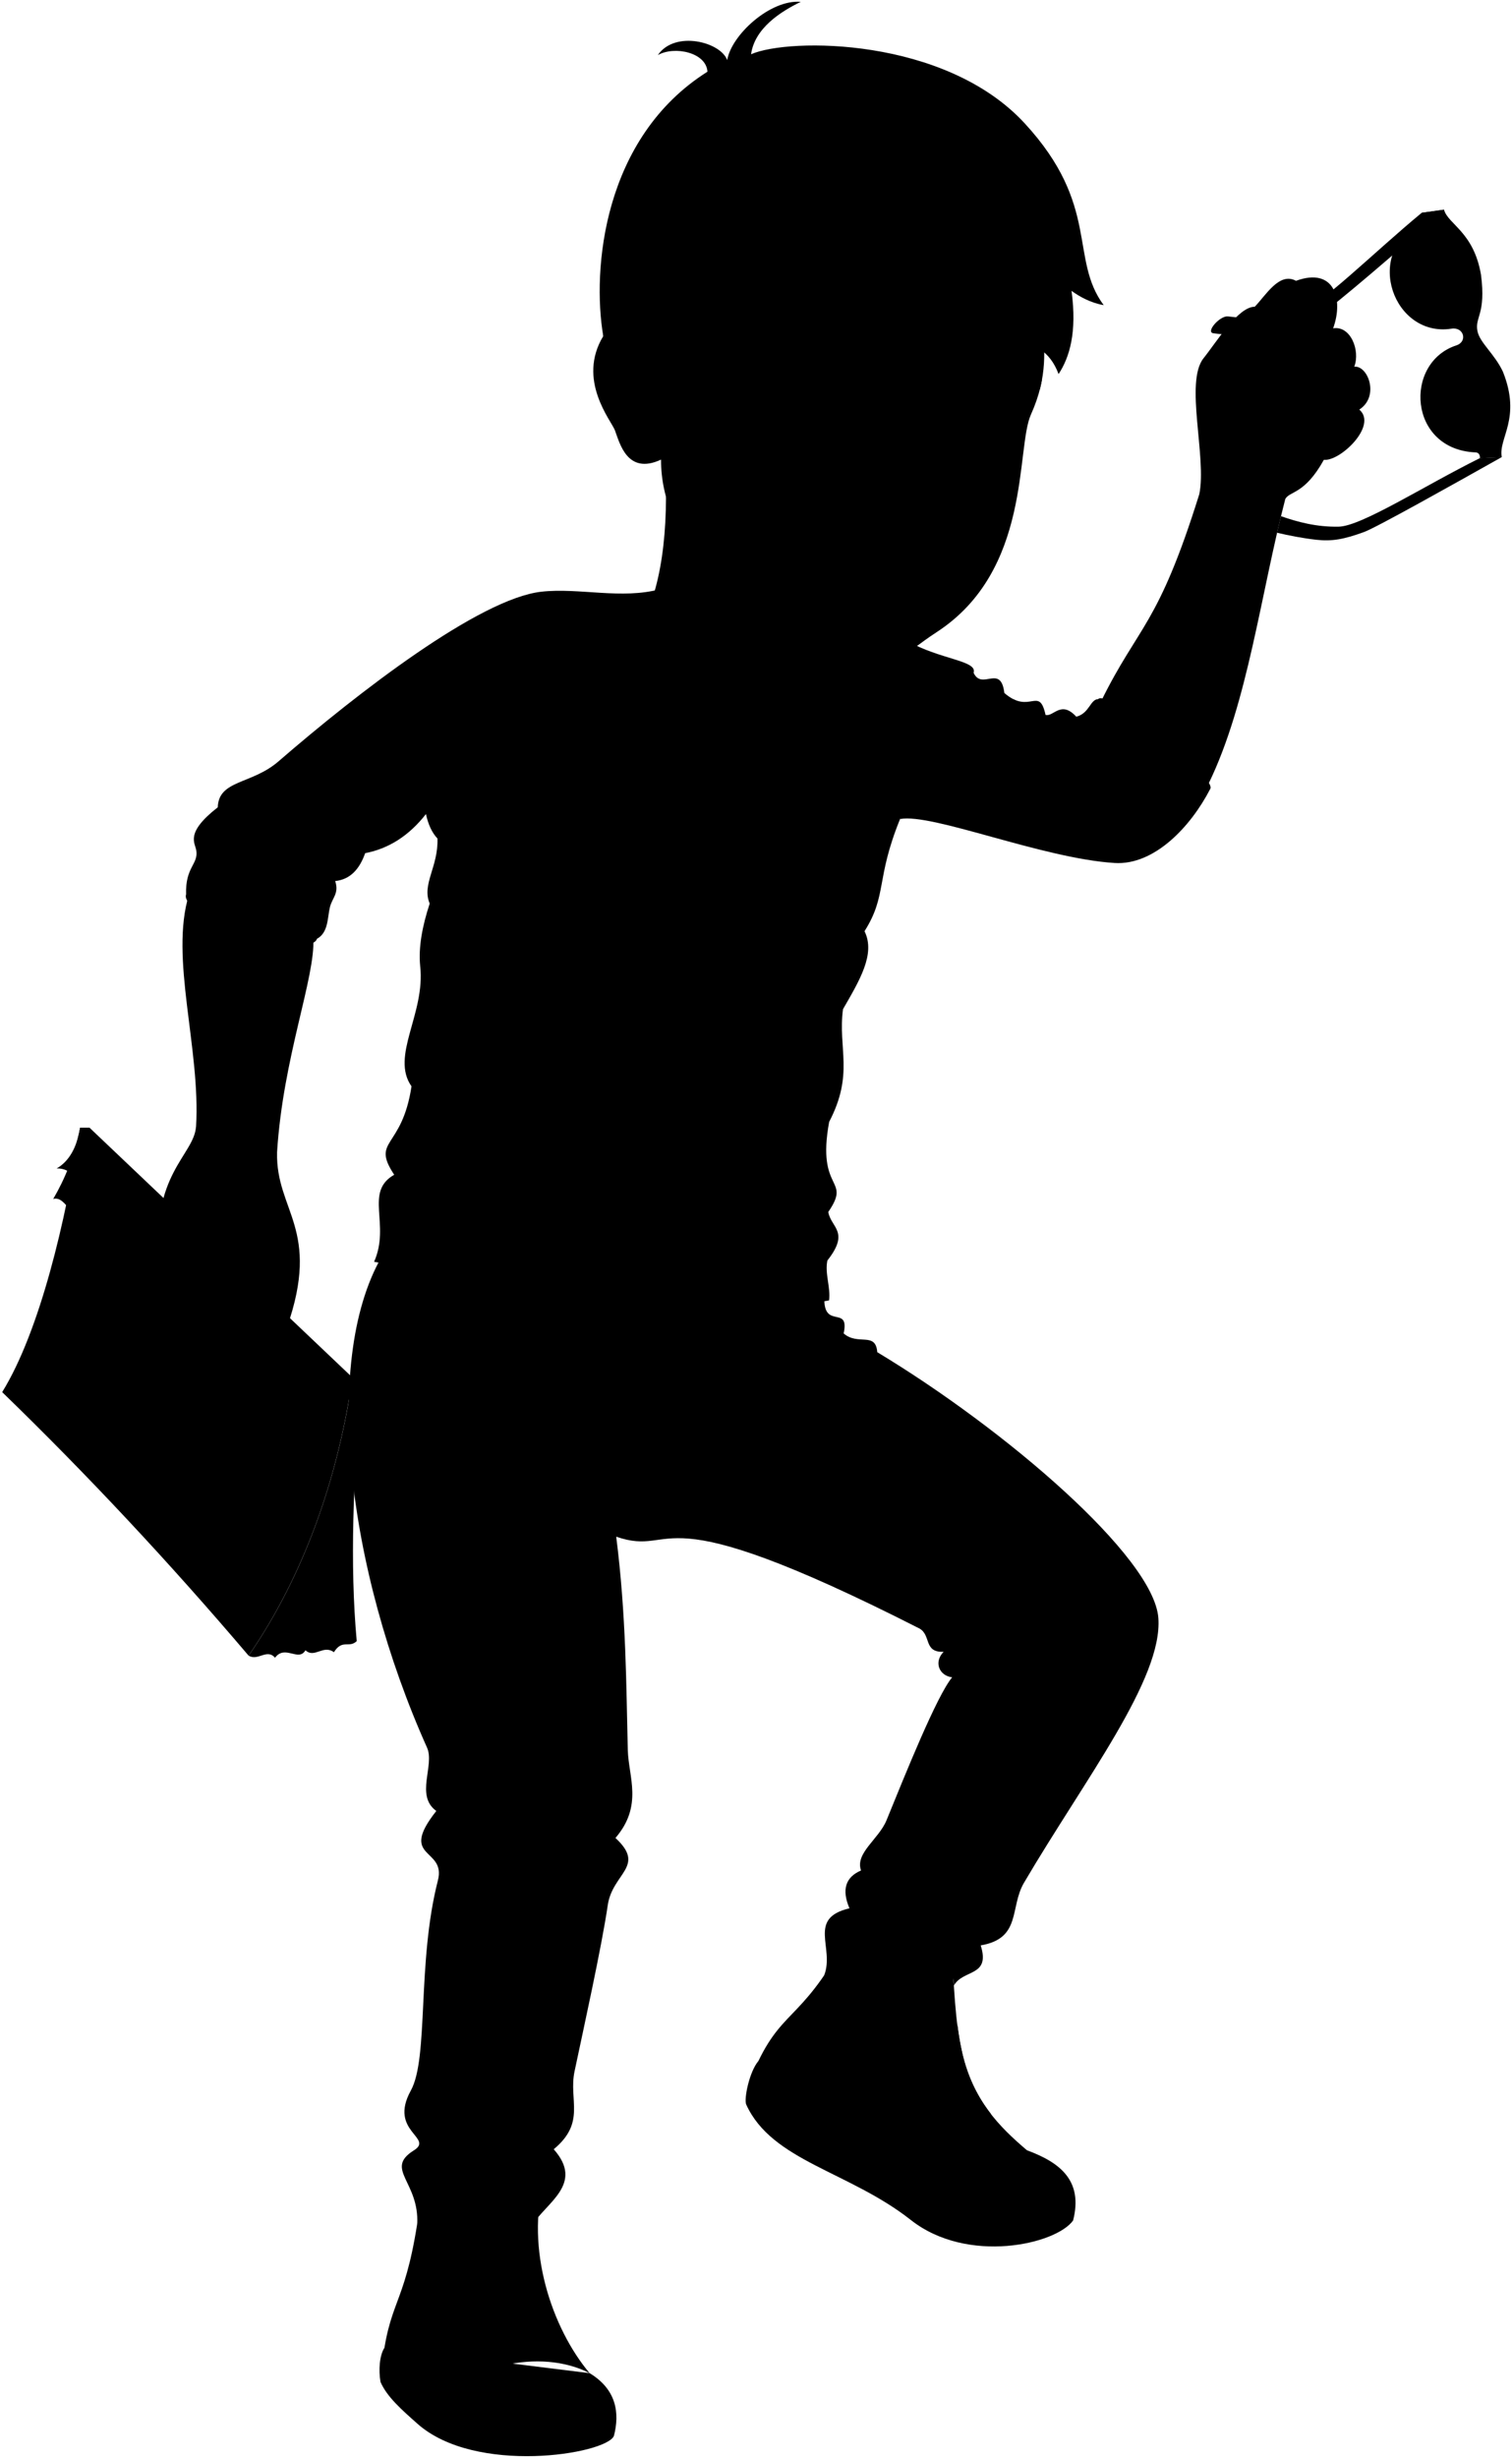 <svg viewBox="0 0 221.89 360.6">
  <g class="soleWhite">
    <path d="M86.53,348.17c3.96,2.4,4.43,5.87,3.56,9.22-1.23,2.69-20.35,5.76-28.84-1.81-2.32-2.06-4.46-3.93-5.41-6.12-.3-1.74-.15-3.9,.58-5.02"/>
    <path d="M150.74,315.48c4.81,1.78,8.24,4.43,6.74,10.29-2.5,3.5-15.49,6.48-23.81-.07-9.08-7.15-20.38-8.64-24.16-16.94-.36-.79,.45-4.83,1.8-6.4l39.44,13.12Z"/>
  </g>
  <g class="bennettShoe">
    <path d="M61.94,320.97c-1.87,16.2-4.21,15.57-5.52,23.46,1.51,4.15,5.95,7.21,8.93,8.75,2.44-6.05,13.93-8.78,21.18-5.01-5.54-6.57-9.49-18.29-6.64-28.45l-17.94,1.25Z"/>
    <path d="M125.03,282.8c-6.91,13.5-9.89,11.6-13.73,19.57-.12,10.01,18.99,15.68,26.95,20.95,1.2-4.54,8.42-7.9,12.48-7.83-4.13-3.51-7.92-7.37-9.52-14.28-1.09-4.7-1.19-9.82-1.59-15.87l-14.6-2.54Z"/>
  </g>
  <g class="shoelace">
    <path d="M81.85,343.98c-2.13-3.48-3.02-7.74-3.93-11.95-3.03-.52-8.12-.59-10.73,.25,.29,3.44,1.48,7.91,3.68,12.13,3.21-.65,6.79-.85,10.98-.43Z"/>
    <path d="M145.42,310.14c-1.84-2.37-3.34-5.21-4.2-8.93-.3-1.3-.52-2.63-.7-4.01-2.29-.3-5.26-.41-7.1-.28,.42,5.21,1.93,9.46,4.84,13.36,2.04-.17,4.73-.33,7.16-.14Z"/>
  </g>
  <path class="converseLogo" d="M119.55,307.61c5.08,2.66,8.8-5.98,3.62-8.67-4.98-2.58-8.6,6.06-3.62,8.67Z"/>
  <path class="bennettJeans" d="M121.04,189.43c-.68,6.2,3.73,1.7,2.77,6.2,2.1,1.84,4.7-.31,4.93,2.75,18.88,11.38,40.57,30.03,41.25,38.98s-10.81,23.7-19.72,38.87c-2.12,3.6-.34,8.16-6.35,9.18,1.47,4.65-2.59,3.47-3.93,5.89,.19-4.19-6.38-4.08-6.84-.68-2.88-1.21-8.16,.68-12.19-.84,1.54-4.03-2.54-8.34,3.7-9.81-1.18-2.76-.56-4.58,1.7-5.55-.91-2.55,2.6-4.58,3.74-7.37,2.78-6.81,7.37-18.25,9.63-20.97-1.93-.23-2.72-2.27-1.25-3.74-2.95,.11-1.81-2.38-3.51-3.4-40.12-20.4-35.24-10.31-44.54-13.49,1.46,11.43,1.47,21.87,1.7,31.28,.1,3.96,2.27,8.17-1.81,12.92,4.53,4.19-.44,5.13-1.13,9.86-.9,6.15-3.59,18.29-4.87,24.36-.9,4.26,1.7,7.5-3.06,11.45,4.53,5.1-1.13,7.82-3.22,11.22,.5-3.97-9.92-4.76-11-.45-1.6-.89-4.14,.79-5.81,.23,.31-6.23-4.79-8.05-.6-10.77,3.27-1.93-3.7-2.75-.34-8.84,2.66-4.83,.87-18.71,3.97-30.82,1.25-4.87-5.89-3.06-.23-10.2-3.14-2.26-.2-6.7-1.36-9.29-11.73-26.19-15.64-57.57-6.23-72.75l64.6,5.78Z"/>
  <g class="magazine">
    <path class="paperLight" d="M11.76,165.45c-2.08,13.66-5.93,29.86-11.44,38.79,12.45,12.07,24.51,24.95,36.16,38.66,8.15-11.81,12.94-25.85,15.05-39.54L11.76,165.45Z"/>
    <path class="dullTealMedium" d="M34.03,210.47c2.15-6.58,2.96-10.07,4.11-16.76,4.47,4.27,6.71,6.41,11.18,10.69-1.2,6.73-2.07,10.16-4.4,16.76-4.34-4.31-6.51-6.45-10.88-10.69Z"/>
    <path class="dullMagentaMedium" d="M26.35,227.58c3.36-5.49,4.75-8.66,7.02-15.18,4.35,4.24,6.52,6.38,10.83,10.7-2.47,6.55-4,9.75-7.73,15.63-4.01-4.53-6.04-6.76-10.12-11.15Z"/>
    <path class="dullRedMedium" d="M21.75,198.73c1.98-6.64,2.75-10.23,3.87-16.95,4.48,4.26,6.72,6.39,11.19,10.67-1.14,6.69-1.95,10.19-4.08,16.77-4.38-4.23-6.57-6.33-10.99-10.48Z"/>
    <path class="dullOrangeMedium" d="M14.82,215.55c2.98-5.14,4.24-8.32,6.33-14.87,4.4,4.15,6.58,6.24,10.94,10.47-2.25,6.51-3.63,9.68-6.95,15.14-4.09-4.37-6.16-6.51-10.32-10.74Z"/>
    <path class="dullGreenMedium" d="M9.36,187.22c1.85-6.78,2.6-10.51,3.74-17.34,4.48,4.25,6.72,6.38,11.2,10.64-1.12,6.73-1.89,10.33-3.85,16.98-4.42-4.15-6.63-6.2-11.08-10.28Z"/>
    <path class="dullIndigoMedium" d="M3.07,203.97c2.64-4.87,3.79-8.09,5.73-14.76,4.44,4.06,6.65,6.1,11.05,10.24-2.07,6.56-3.32,9.74-6.26,14.85-4.17-4.2-6.28-6.27-10.52-10.33Z"/>
    <path class="flatMaroonMedium" d="M51.54,203.36c-.43,1.46-1.16,2.76-2.24,3.87-1.03-1.92-3.73-.95-3.77-3-2.49,.22-2.15-3.39-4.76-3.17-.44-2.42-3.05-1.57-3.36-3.46-2.33-.42-3-2.44-4.98-2.16-.52-2.14-2.78-2.49-3.39-4.46-2.03-.44-2.02-2.39-4.42-2.41-.45-2.17-3.19-3.02-3.42-5.03-2.17-.57-2.67-2.37-4.51-2.56-.92-2-3.26-.66-4.18-3.03-2.54,.66-2.87-2.51-4.7-2.05,1.67-2.87,3.07-6.16,3.95-10.45l39.77,37.91Z"/>
    <path class="flatBlueMedium" d="M51.54,203.36c-1.27,.6-2.6,1.1-3.69,.96-1.09-.94-3.3-2.55-3.23-3.93-1.96-.3-1.62-2.67-3.66-2.82-.71-1.63-2.8-1.89-3.69-3.7-1.47-.23-2.68-2.56-4.66-2.42-1-1.8-1.93-1.98-2.47-3.88-1.69,.05-2.1-2.49-3.83-2.62-.7-2.02-3.15-2.05-4.03-4.02-2.28,.07-3.22-3.8-5.25-3.74-.61-2.52-3.5-1.89-3.74-3.7-1.9-.21-2.97-2.18-4.98-2.06,1.86-1.07,2.97-3.12,3.46-5.99h1.36l39.91,37.91h-1.49Z"/>
    <path class="paperDark" d="M51.54,203.36h1.49c-1.2,13.34-1.7,26.24-.68,37.41-1.13,1.09-2.11-.35-3.35,1.63-1.54-1.17-2.86,.95-4.17-.29-1.03,1.76-3-.88-4.47,1.1-1.17-1.39-2.53,.53-3.87-.31,8.15-11.81,12.94-25.85,15.05-39.54Z"/>
    <line class="coverEdgeLine" x1="51.54" y1="203.36" x2="11.76" y2="165.45"/>
  </g>
  <path class="shirtWhite" d="M62.5,119.4c.34,1.58,.91,2.79,1.7,3.62,.13,4.2-2.34,6.71-1.14,9.54-1.08,3.29-1.67,6.4-1.4,9.15,.8,7.02-4.4,13.21-1.27,17.67-1.4,9.28-5.98,7.76-2.54,12.97-4.45,2.54-.51,7.25-2.95,12.77,8.65,1.27,22.62,11.56,34.1,12.53,22.5,1.91,24.28-5.59,32.67-6.87,.25-1.91-.65-3.9-.25-5.85,3.35-4.24,.51-4.83,.13-7.12,3.49-5.08-1.78-2.8,.13-13.22,3.69-7.07,1.27-10.68,2.03-16.53,2.42-4.2,4.81-8.11,3.16-11.44,3.34-5.28,1.62-7.61,5.22-16.47,14.88-25.22-56.14-33.94-69.58-.76Z"/>
  <path class="bennettSleeves" d="M121.02,90.6c2.71,.77,5.44-1.64,5.64,2.7,.43-1.28,3.18-1.13,6.48,.74,4.86,2.76,10.34,2.85,9.74,4.67,1.22,2.64,3.99-1.37,4.51,2.96,3.76,3.25,5.09-1.12,6.05,3.22,1.18,.3,2.25-2.2,4.51,.26,1.94-.5,2.03-2.55,3.21-2.58,1.27-1.58,17.7,11.61,16.43,13.2-2.82,5.46-8.16,11.21-14.03,10.84-10.61-.67-26.75-7.34-31.46-6.45,1.76-6.61-5.07-2.01-3.92-6.93,1.31-4.84-5.67-.95-5.06-5.04,1.14-2.1-.25-3.76-2.47-2.64-5.52,4.62-22.98,1.6-25.17-3.88-9.48,5.39-17.65,12.61-25.22,12.43-3.02,2.86-6.11,5.9-7.73,5.31-2.55,3.26-5.55,5.11-8.94,5.76-.81,2.28-2.13,3.85-4.4,4.09,.6,1.8-.43,2.45-.77,3.82-.38,1.53-.2,3.72-1.9,4.65-1.09,3.22-20.3-3.3-19.21-6.52-.13-4.01,1.81-4.4,1.5-6.42-.18-1.16-1.69-2.58,3.15-6.35,.12-4.04,4.97-3.33,8.9-6.73,11.64-10.08,29.49-23.88,38.59-24.9,5.58-.62,11.76,1.18,17.5-.39l24.1,4.18Z"/>
  <g class="clothesDisplayLine">
    <path d="M83.87,196.7c-4.18,2.52-8.91,4.24-14.13,4.46"/>
    <path d="M96.88,197.95c.42,3.05,3.58,5.04,2.11,8.15-2.47,5.24,6.1,4.1-7.37,18"/>
    <path d="M103.71,197.37c-.21,3.26,2.89,5.03,1.18,7.68-3.05,4.74,4.53,11.89-10.35,15.89"/>
    <path d="M65.35,353.18c8.42,3.23,19.64,2.1,24.85-.47"/>
    <path d="M138.25,323.31c6.03,3.11,17.53,1.68,19.31-2.09"/>
  </g>
  <g class="clothesOverlapLine">
    <path d="M67.54,334.84c3.65-.81,8.29-.9,10.93-.3"/>
    <path d="M68.11,337.35c2.5-.75,7.41-1.26,10.92-.49"/>
    <path d="M68.84,339.72c3.28-1.02,7.72-1.26,10.86-.55"/>
    <path d="M69.78,342.12c2.55-.97,7.45-1.18,10.81-.6"/>
    <path d="M67.03,326.1c.63,.91,0,3.79,.15,6.18"/>
    <path d="M78.03,326.55c.32,1.68-.47,2.79-.11,5.48"/>
    <path d="M133.75,299.61c2.18-.26,4.59-.22,7.14,0"/>
    <path d="M134.31,302.19c2.21-.14,4.6-.17,7.12-.13"/>
    <path d="M135.27,305.04c2.06-.36,4.46-.41,7.04-.31"/>
    <path d="M136.66,307.86c1.9-.49,4.31-.55,6.96-.42"/>
    <path d="M133.15,290.63c.85,1.52,.06,3.36,.26,6.29"/>
  </g>
  <g class="clothesFoldLine">
    <path d="M126.66,93.3c.1,3.32,1.11,2.8,2.42,1.02"/>
    <path d="M166.23,119.31c-4.16-4.38-5.48-7.89-8.29-14.17,2.81,6.93,1.51,10.45,1.72,13.73,.33,5.15,3.62,4.82,3.18,2.08"/>
    <path d="M157.14,111.86c.09,3.77-.44,6.92-2.63,8.44"/>
    <path d="M153.44,104.89c-1.24,3.47-3.13,6.51-5.94,8.94"/>
    <path d="M148.78,102.61c3.28,1.52-1.5,8.81-8.41,12.1"/>
    <path d="M147.39,101.67c-.27,4.32-4.36,8.44-12.91,14.73"/>
    <path d="M141.68,104.41c-5.03,5.43-10.91,10.88-17.54,16.33"/>
    <path d="M132.32,108.19c-1.61,2.91-6.52,7.61-9.45,9.33"/>
    <path d="M129.11,107.52c-2.28,3.14-6.15,6.59-9.41,8.51"/>
    <path d="M128.97,100.9c-5.26,9.45-17.42,16.69-35.51,22.03"/>
    <path d="M123.27,103.09c-5.38,5.57-13.99,10.14-24.44,14.14"/>
    <path d="M132.08,120.16c-7.44,12.56-19.44,25.26-33.88,31.63"/>
    <path d="M126.31,124.45c-8.08,10.56-20.19,19.26-33.08,21.9"/>
    <path d="M126.87,136.63c-1.73,3.16-5.23,6.2-8.63,9.1"/>
    <path d="M120.41,148.53c-6.03,9.74-15.82,16.95-28.73,22.06"/>
    <path d="M123.7,148.07c-5.49,10.29-13.53,19.08-26.75,24.84"/>
    <path d="M118.7,164.37c-1.1,3.2-4.17,6.08-7.77,8.85"/>
    <path d="M121.67,164.6c-1.46,2.47-2.92,4.01-4.37,5.05"/>
    <path d="M117.3,176.36c-5.05,3.92-11.06,7.27-18.21,9.93"/>
    <path d="M121.54,177.82c-4.64,3.82-14.59,7.55-4.76,5.79"/>
    <path d="M121.42,184.94c-2.6,1.58-8.05,2.39-12.29,3.63"/>
    <path d="M107.99,192.2c-8.83,2.38-17.66,2.43-26.49-.31"/>
    <path d="M58.84,180.71c4.03,3.01,8.48,5.55,13.35,7.66"/>
    <path d="M64.11,172.74c4.11,4.77,8.63,8.51,13.56,11.18"/>
    <path d="M57.85,172.35c5.23,5.46,13.79,9.08,5.96,8.67"/>
    <path d="M60.39,159.39c2.35,3.55,4.85,6.23,7.45,8.29"/>
    <path d="M63.7,158.98c2.6,4.43,6.51,7.37,11.28,9.31"/>
    <path d="M61.66,141.71c3.8,8.16,10.21,12.51,17.04,14.68"/>
    <path d="M68.46,146.25c5.42,6.07,12.24,8.07,20.07,7.14"/>
    <path d="M63.06,132.56c1.22,2.86,3.52,4.53,6.33,5.62"/>
    <path d="M64.2,123.02c1.7,2.41,4.81,4.01,8.4,5.33"/>
    <path d="M66.08,121.42c2.62,3.67,7.11,5.32,12.21,6.31"/>
    <path d="M65.16,118.54c1.37,1.39,2.79,2.34,4.23,2.87"/>
    <path d="M66.84,117.23c2.04,1.44,4.49,2.36,7.1,3.07"/>
    <path d="M74.36,99.59c.83,4.77-.46,9.61-4.12,14.51"/>
    <path d="M77.77,93.69c1.24,7.55-.59,15.72-6.92,19.54"/>
    <path d="M71.67,99.07c-.78,4.7-.62,8.65,.75,11.6"/>
    <path d="M65.77,110.55c-.06,2.21-1.22,5.21-3.27,8.85"/>
    <path d="M61.63,114.8c-.33,2-1.05,4.1-2.69,6.42"/>
    <path d="M62.04,107.14c-4.34,7.65-8.2,14.78-8.49,18.02"/>
    <path d="M55.32,108.59c-4.04,10.35-8.9,9.52-13.04,7.35"/>
    <path d="M34.31,118.32c5.41,.34,9.79,2.89,13.14,7.66"/>
    <path d="M49.16,129.26c-4.83-4.61-10.09-7.17-15.88-7.11"/>
    <path d="M47.14,131.56c-3.83-3.38-7.87-5.24-12.11-5.59"/>
    <path d="M123.8,195.63c-3.45,.38-7.28,2.45-11.34,5.53"/>
    <path d="M128.73,198.38c-3.1,.94-5.92,2.66-8.46,5.15"/>
    <path d="M120.35,200.06c-5.06,3.33-9.43,7.42-13.09,12.3"/>
    <path d="M106.16,217.17c4.1-3.79,10.16-9.18,12.38-7.49,1.66,1.26-3.15,1.5-4.34,2.84"/>
    <path d="M123.66,217.17c-5.97,.21-11.64,.94-16.88,2.37"/>
    <path d="M118.62,222.85c-2.74-.81-5.61-1.17-8.6-1.18"/>
    <path d="M68.86,207.63c5.21,1.12,9.87,2.82,13.64,5.44"/>
    <path d="M84.95,221.67c-6.65-3.03-14.04-3.32-22.08-1.26"/>
    <path d="M79.19,222.77c-6.47-1.97-15.85,.16-19.24,2.84"/>
    <path d="M90.43,225.46c-.12-5.53-7.41-9.83-12.27-11.53-2.66-.93-2.68,1.73,2.29,3"/>
    <path d="M89.36,261.88c-3.86,6.23-16.24,4.1-21.76-4.49"/>
    <path d="M64.03,265.69c6.57,1.47,9.41,6.75,1.13,3.21"/>
    <path d="M76.74,274.34c-1.64-2.03-4.63-1.42-9.07,2.05"/>
    <path d="M90.32,269.66c-1.23,.88-1.88,2.23-1.66,4.29"/>
    <path d="M77.69,295.24c.08,5.91-7.1,21.45-14.35,13.64"/>
    <path d="M78.24,305.65c-1.18,2.44-1.58,6.07,1.58,6.15"/>
    <path d="M81.25,315.33c-3.4,1.67-9.42,2.59-1.35,3.8"/>
    <path d="M62.16,312.27c3.55,4.18,10.01,2.52,9.7,4.34-.19,1.1-1.78,1.6-4.97,1.58"/>
    <path d="M60.82,319.92c2.29,1.87,6.23,1.89,9.46,1.34"/>
    <path d="M132.65,269.53c2.76,7.11,6.49,12.4,13.17,12.14"/>
    <path d="M126.35,274.42c1.05,1.27,1.99,2.51,.15,2.84"/>
    <path d="M124.65,279.97c2.32,2.49,8.13,2.47,5.08,4.78"/>
    <path d="M143.92,285.41c-4.8-.66-9.77-3.9-3.3,1.31"/>
    <path d="M126.11,286.72c-1.45-.57-3.84,.82-4.95-1.45"/>
    <path d="M154.73,233.81c-3.45,.47-6.74,.23-9.86-.79"/>
    <path d="M158.68,242.48c-4.89,1.5-11.2,4.49-15.46,8.12"/>
    <path d="M139.73,246.09c4.28-.14,9.25-4.07,7.28-1.24"/>
    <path d="M138.48,242.35c5.21-1.29,11.6-6.15,13.81-4.83,1.48,.88-3.79,1.89-8.2,3.79"/>
  </g>
  <g class="eye">
    <circle class="sclera" cx="133.17" cy="59.32" r="17.27"/>
    <g class="irisDarkBrown">
      <ellipse cx="127.08" cy="59.16" rx="3.04" ry="2.71" transform="translate(36.17 165.86) rotate(-74.53)"/>
      <ellipse cx="146.98" cy="62.31" rx="3.04" ry="2.36" transform="translate(47.72 187.34) rotate(-74.53)"/>
    </g>
    <g class="pupil">
      <ellipse cx="127.38" cy="59.4" rx="1.18" ry="1.05" transform="translate(36.16 166.32) rotate(-74.53)"/>
      <ellipse cx="147.3" cy="62.56" rx="1.18" ry=".92" transform="translate(47.72 187.83) rotate(-74.53)"/>
    </g>
  </g>
  <g class="skinEastAsian">
    <path d="M97.24,62.53c1.1,11.79,.44,21.22-2.43,27.7,.17,15.64,32.23,16.86,26.84,3.82"/>
    <path d="M188.62,73.21c-3.61,13.89-5.49,29.88-11.23,41.7-2.78,5.91-16.69-6.95-15.82-11.99,5.56-11.3,8.34-10.95,14.43-30.42,1.12-5.41-2.17-16.45,.62-19.94,1.91-2.38,5.06-7.56,7.52-7.56,1.64-1.69,3.6-5.13,6.05-3.8,5.65-2.06,7,2.7,5.45,6.97,2.56-.43,4.01,3.26,3.1,5.63,2.01-.22,3.75,4.35,.74,6.29,2.74,2.35-2.83,7.64-5.2,7.37-2.83,5.11-5.02,4.56-5.66,5.75Z"/>
    <path d="M28.77,165.32c.7-11.47-3.91-24.78-1.04-34.07,1.48-4.2,19.73,2.23,18.25,6.43,.31,5.74-4.45,17.45-5.32,31.36-.21,8.67,6.53,11.23,1.43,25.76-4.11,8.9-7.46,8.47-11.41,11.04-1.64,1.16-3.55-1.16-1.94-3.41-2.24,.98-3.25,.51-4.43,1.25-2.54,.64-2.72-5.22,3.19-5.65,.99-.87,1.86-2.19,2.4-3.3-6.23,3.1-9,1.94-11.73,2.78-2.77-.54-1.77-5.64,3.44-5.56-2.99-.85-3.2-2.5-5.51-3.77-1.38-1.56,2.71-4.92,5.4-1.48,.72-.15,1.36-.64,1.93-1.39-1.39-12.94,5.03-15.83,5.33-19.98Z"/>
    <path d="M137.39,92.79c-4.73,3.06-5.92,5.49-13.02,4.81-4.73-.45-5.42-2.09-9.22-4.55-7.84-5.08-18.19-13.8-18.14-25.62-4.99,2.32-6.08-2.48-6.77-4.3-.55-1.44-5.61-7.38-1.71-13.82,.28-21.51,50.3-40.42,67.45-15.59-6.84,10.8,.38,15.85-4.69,27.1-2.24,4.96,.15,22.88-13.89,31.96Zm-6.91-33.9c-1.06-2.4-2.01-3.05-4.05-3.31-2.61-.34-6.26,.34-8.16,1.03,3.19,1.42,6.97,4.97,11.4,2.99,.36-.16,1.21,.22,.8-.71Zm11.47,3.16c1.11,.02,1.67,.56,3.53,.87,.86,.14,2.01,.31,3.29-.07,.48-.62,.69-2.07,.58-2.74-.67-.43-1.61-.95-2.85-1.06-2.17-.2-3.64,.72-5,2.47-.43,.55-.11,.51,.45,.52Z"/>
  </g>
  <g class="skinOverlapLine">
    <path d="M29.45,187.13c-2.87,2.94-4.37,5.33-7.83,4.82"/>
    <path d="M34.37,189.52c-1.09,.55-2.73,4.03-4.46,5.21"/>
    <path d="M39.2,189.34c-1.13,.59-1.56,5.37-4.32,8.86-1.53,1.93-4.42,3.37-6.14,4.23"/>
    <path d="M180.71,52.24c.38-1.18,.57-2.27,.87-3.15"/>
    <path d="M184.15,45c-.38,.52-.84,1.22-1.15,1.69"/>
    <path d="M190.2,41.2c1.25,.93,1.39,2.49,.12,4.84"/>
    <path d="M188.77,48.52c-1.26,2.02-1.71,4.14-1.66,6.33,1.95,4.83,2.34,9.59-1.16,14.16"/>
    <path d="M195.65,48.17c-2.12,6.37-4.44,6.86-7.92,8.39"/>
    <path d="M198.75,53.8c-4.24,6.39-7.89,6.48-10.19,6.88"/>
    <path d="M199.48,60.1c-6.4,5.53-8.27,3.13-11.06,3.44"/>
    <path d="M194.28,67.46c-4.54,.48-5.47-2.81-2.59-3.67"/>
  </g>
  <g class="skinFoldLine">
    <path d="M97.08,53.89c-.92-10.03-12.32-3.21-6.23,5.91"/>
    <path d="M96.41,56.76c-2.26,1.42,.69,5.09-1.15,5.26-1.39,.13-.13-1.07-2.27-3.44-2.03-2.24,.9-5.81,2.01-4.1"/>
  </g>
  <g class="specs">
    <path class="frame" d="M220.39,67.07c-.54-2.8,2.92-5.64,.17-12.53-1.21-2.6-3.4-4.25-3.74-5.96-.41-2.11,1.28-2.43,.52-8.27-1.08-6.31-4.84-7.39-5.43-9.55l-3.27,.46c.07,.33,.17,1.13-.25,1.37-8.4,4.78-3.76,16.95,4.62,15.63,1.82-.29,2.4,1.9,.71,2.45-7.75,2.54-7.07,15.28,2.81,15.7,.74,.03,.66,.85,.66,.85l3.21-.15Z"/>
    <g class="temple">
      <path d="M188.77,48.52c1.65-.39,3.12-1.13,5.2-2.49,1.66-1.08,11.69-9.55,17.94-15.27l-3.27,.46c-7.08,5.84-14.85,13.68-18.32,14.83-.43,.92-1.12,1.72-1.55,2.47Z"/>
      <path d="M181.58,49.09c-1.46,0-2.71-.07-3.47-.19-1.27-.11,.87-2.59,2.08-2.48,.91,.11,1.84,.21,2.8,.27-.31,.44-.86,.89-1.42,2.4Z"/>
      <path d="M187.42,78.16c1.71,.41,3.79,.81,5.75,1.03,2.29,.26,4.04-.06,6.99-1.13,1.82-.66,13-6.94,20.23-11l-3.21,.15c-8.24,4.09-17.39,10.01-20.75,10.06-3.22,.06-5.97-.68-8.45-1.54l-.57,2.42Z"/>
    </g>
    <g class="lens">
      <path d="M215.76,45.1c1.66-5.22-1.79-11.89-5.48-11.8-3.65-.05-7.62,7.6-2.25,12.37,3.09,2.48,7.18,1.16,7.73-.57Z"/>
      <path d="M217.18,52.18c4.06,3.68,4.1,10.82,.87,12.61-2.58,1.36-10.14-1.58-7.83-9.21,1.42-3.7,5.63-4.61,6.97-3.4Z"/>
    </g>
    <g class="spiralDisplayLine">
      <path d="M206.21,36.55c1.11-1.38,2.81-1.98,4.57-1.4,2.35,.78,3.95,3.72,3.57,6.57-.32,2.42-2.2,3.85-4.19,3.19-1.7-.56-2.85-2.68-2.58-4.74,.23-1.75,1.59-2.78,3.03-2.31,1.23,.4,2.06,1.94,1.87,3.43-.17,1.26-1.15,2.01-2.19,1.67-.89-.29-1.49-1.4-1.35-2.48,.12-.91,.83-1.45,1.58-1.2,.64,.21,1.08,1.01,.97,1.79-.09,.66-.6,1.05-1.14,.87-.46-.15-.78-.73-.7-1.29,.06-.48,.43-.76,.83-.63,.33,.11,.56,.53,.51,.93-.05,.34-.31,.55-.6,.45-.24-.08-.41-.38-.37-.67,.03-.25,.23-.4,.43-.33,.17,.06,.29,.28,.27,.49-.02,.18-.16,.29-.31,.24-.13-.04-.21-.2-.19-.35,.02-.13,.12-.21,.22-.17,.09,.03,.15,.14,.14,.25"/>
      <path d="M213.15,64.14c1.48,.51,3.05,.22,4.25-.95,1.77-1.73,1.91-5.07,.32-7.47-1.35-2.04-3.67-2.49-5.17-1.02-1.28,1.25-1.38,3.67-.23,5.4,.98,1.47,2.65,1.8,3.73,.74,.92-.9,1-2.65,.17-3.9-.71-1.06-1.91-1.3-2.7-.53-.67,.65-.72,1.91-.12,2.82,.51,.77,1.38,.94,1.95,.39,.48-.47,.52-1.38,.09-2.04-.37-.55-1-.68-1.41-.28-.35,.34-.38,1-.06,1.47,.27,.4,.72,.49,1.02,.2,.25-.25,.27-.72,.05-1.06-.19-.29-.52-.35-.74-.15-.18,.18-.2,.52-.03,.77,.14,.21,.38,.26,.53,.1,.13-.13,.14-.38,.02-.55-.1-.15-.27-.19-.38-.08-.09,.09-.1,.27-.02,.4,.07,.11,.2,.13,.28,.05,.07-.07,.07-.2,.01-.29"/>
    </g>
  </g>
  <path class="lipMaleMedium__noStroke" d="M135.51,79.2c-1.41,.43-2.76,.25-4.02-.73-2.06,.67-6.85-.07-9.53,5.31,1.16,1.49,.26,6.18,6.8,7.11,6.21,.88,8.72-7.52,6.71-8.25,2.78-.01,4.2-3.6,.05-3.44Z"/>
  <path class="mouthInner" d="M134.65,81.17c-3.37,.32-5.82-2.73-9.37-.29-1.59,1.1-3.91,2.35-2.35,3.78,3.05,2.79,9.44,4.18,12.09,.9,1.13-1.41-.33-2.64-.36-4.38Z"/>
  <path class="tongue" d="M132.31,86.52c.96-1.36,.96-2.79,.41-4.25-2.62-1.13-4.84-1.7-6.61-1.88-.27,.13-.55,.29-.83,.48-1.29,.89-3.05,1.88-2.85,2.98,1.52,1.23,4.72,2.37,9.89,2.67Z"/>
  <g class="teeth">
    <path d="M134.93,82.56c-.15-.43-.27-.89-.28-1.38-3.34,.32-5.79-2.68-9.29-.35,2.19,2.62,7.27,3.02,9.57,1.73Z"/>
    <path d="M134.09,84.39c-1.02,2.88-8.68,1.45-11.32-1.57-.46,.58-.54,1.18,.16,1.83,2.87,2.62,8.69,4.01,11.58,1.43-.03-.73-.16-1.3-.42-1.7Z"/>
  </g>
  <g class="lipOverlapLine">
    <path d="M134.65,81.17c.59-.08,1.05-.24,1.56-.56"/>
    <path d="M137.1,77.69c-.6,1.94,2.48,1.53,.12,4.35"/>
  </g>
  <g class="lipEdgeLine">
    <path d="M135.51,79.2c-1.41,.43-2.76,.25-4.02-.73"/>
    <path d="M133.57,89.17c-2.11,2.89-7.52,2.06-9.7-1.08"/>
  </g>
  <g class="noseLine">
    <path d="M128.24,74.5c-1.36-1-.49-3.62,.51-4.11"/>
    <path d="M138.4,75.52c-4.48,2.71-6.09-1.49-8.32-.79"/>
    <path d="M138.73,66.28c-.67,3.54,4.36,7.96-.39,10.02"/>
  </g>
  <g class="eyeFoldLine">
    <path d="M149.18,64.24c-2.02,1.69-4.51,.89-6.08,.04"/>
    <path d="M128.89,61.97c-4.84,1.44-6.17-.95-8.01-1.23"/>
  </g>
  <g class="eyeCornerLine">
    <path d="M116.37,57.08c.67-.1,1.18-.21,1.91-.47"/>
    <path d="M149.36,60.11c.39,.27,.65,.5,.84,.8"/>
    <path d="M148.77,62.85c.34-.11,.6-.23,.89-.38"/>
  </g>
  <path class="eyeCreaseLine" d="M119.44,55.12c4.13-1.19,9.17-1.57,10.88,1.49"/>
  <g class="eyebrowBlack">
    <path d="M115.8,51.04c8.55-5.31,11.45,.77,18.23,1.85-4.03,3.37-8.6-5.07-18.23-1.85Z"/>
    <path d="M152.9,55.74c-3.74-2.77-7.62,.43-10.73-.86,2.57,3.59,5.36-.19,10.42,2.28,.13-.48,.23-.96,.31-1.42Z"/>
  </g>
  <path class="hairBlack" d="M128.81,31.65c-2.67,18.03,10.55,15.56,14.08,19.79-.04-1.46-.66-3.49-1.78-5.01,4.86,4.87,11.6,1.43,14.24,8.45,1.6-2.45,2.73-6.09,1.9-12.21,1.19,.87,2.82,1.76,4.72,2.1-5.07-6.85-.47-14.6-11.59-26.67-11.67-12.67-34.59-12.59-40.16-10.14,.53-3.81,4.33-6.26,7.3-7.69-4.48-.38-10.19,4.86-10.8,8.55-.95-2.66-7.67-4.41-10.18-.74,2.45-1.38,7.11-.39,7.28,2.44-15.32,9.66-16.96,29.02-15.29,38.8,4.13-4.91,10.83-1.65,9.86,2.72,1.02,.49,4.13,1.45,5.77,1.62,1.15-4.81,.1-3.51,4.14-7.46,1.79-.06,5.71-.78,11.21-4.06-.8,1.41-1.67,3.39-2.79,4.56,3.45-.42,10.33-6.65,12.09-15.06Z"/>
  <path class="hairOverlapLine" d="M108.29,46.2c-1.35,.19-3.95-.52-5.13-1.04,1.48-.43,3.29-1.02,4.17-1.91"/>
</svg>